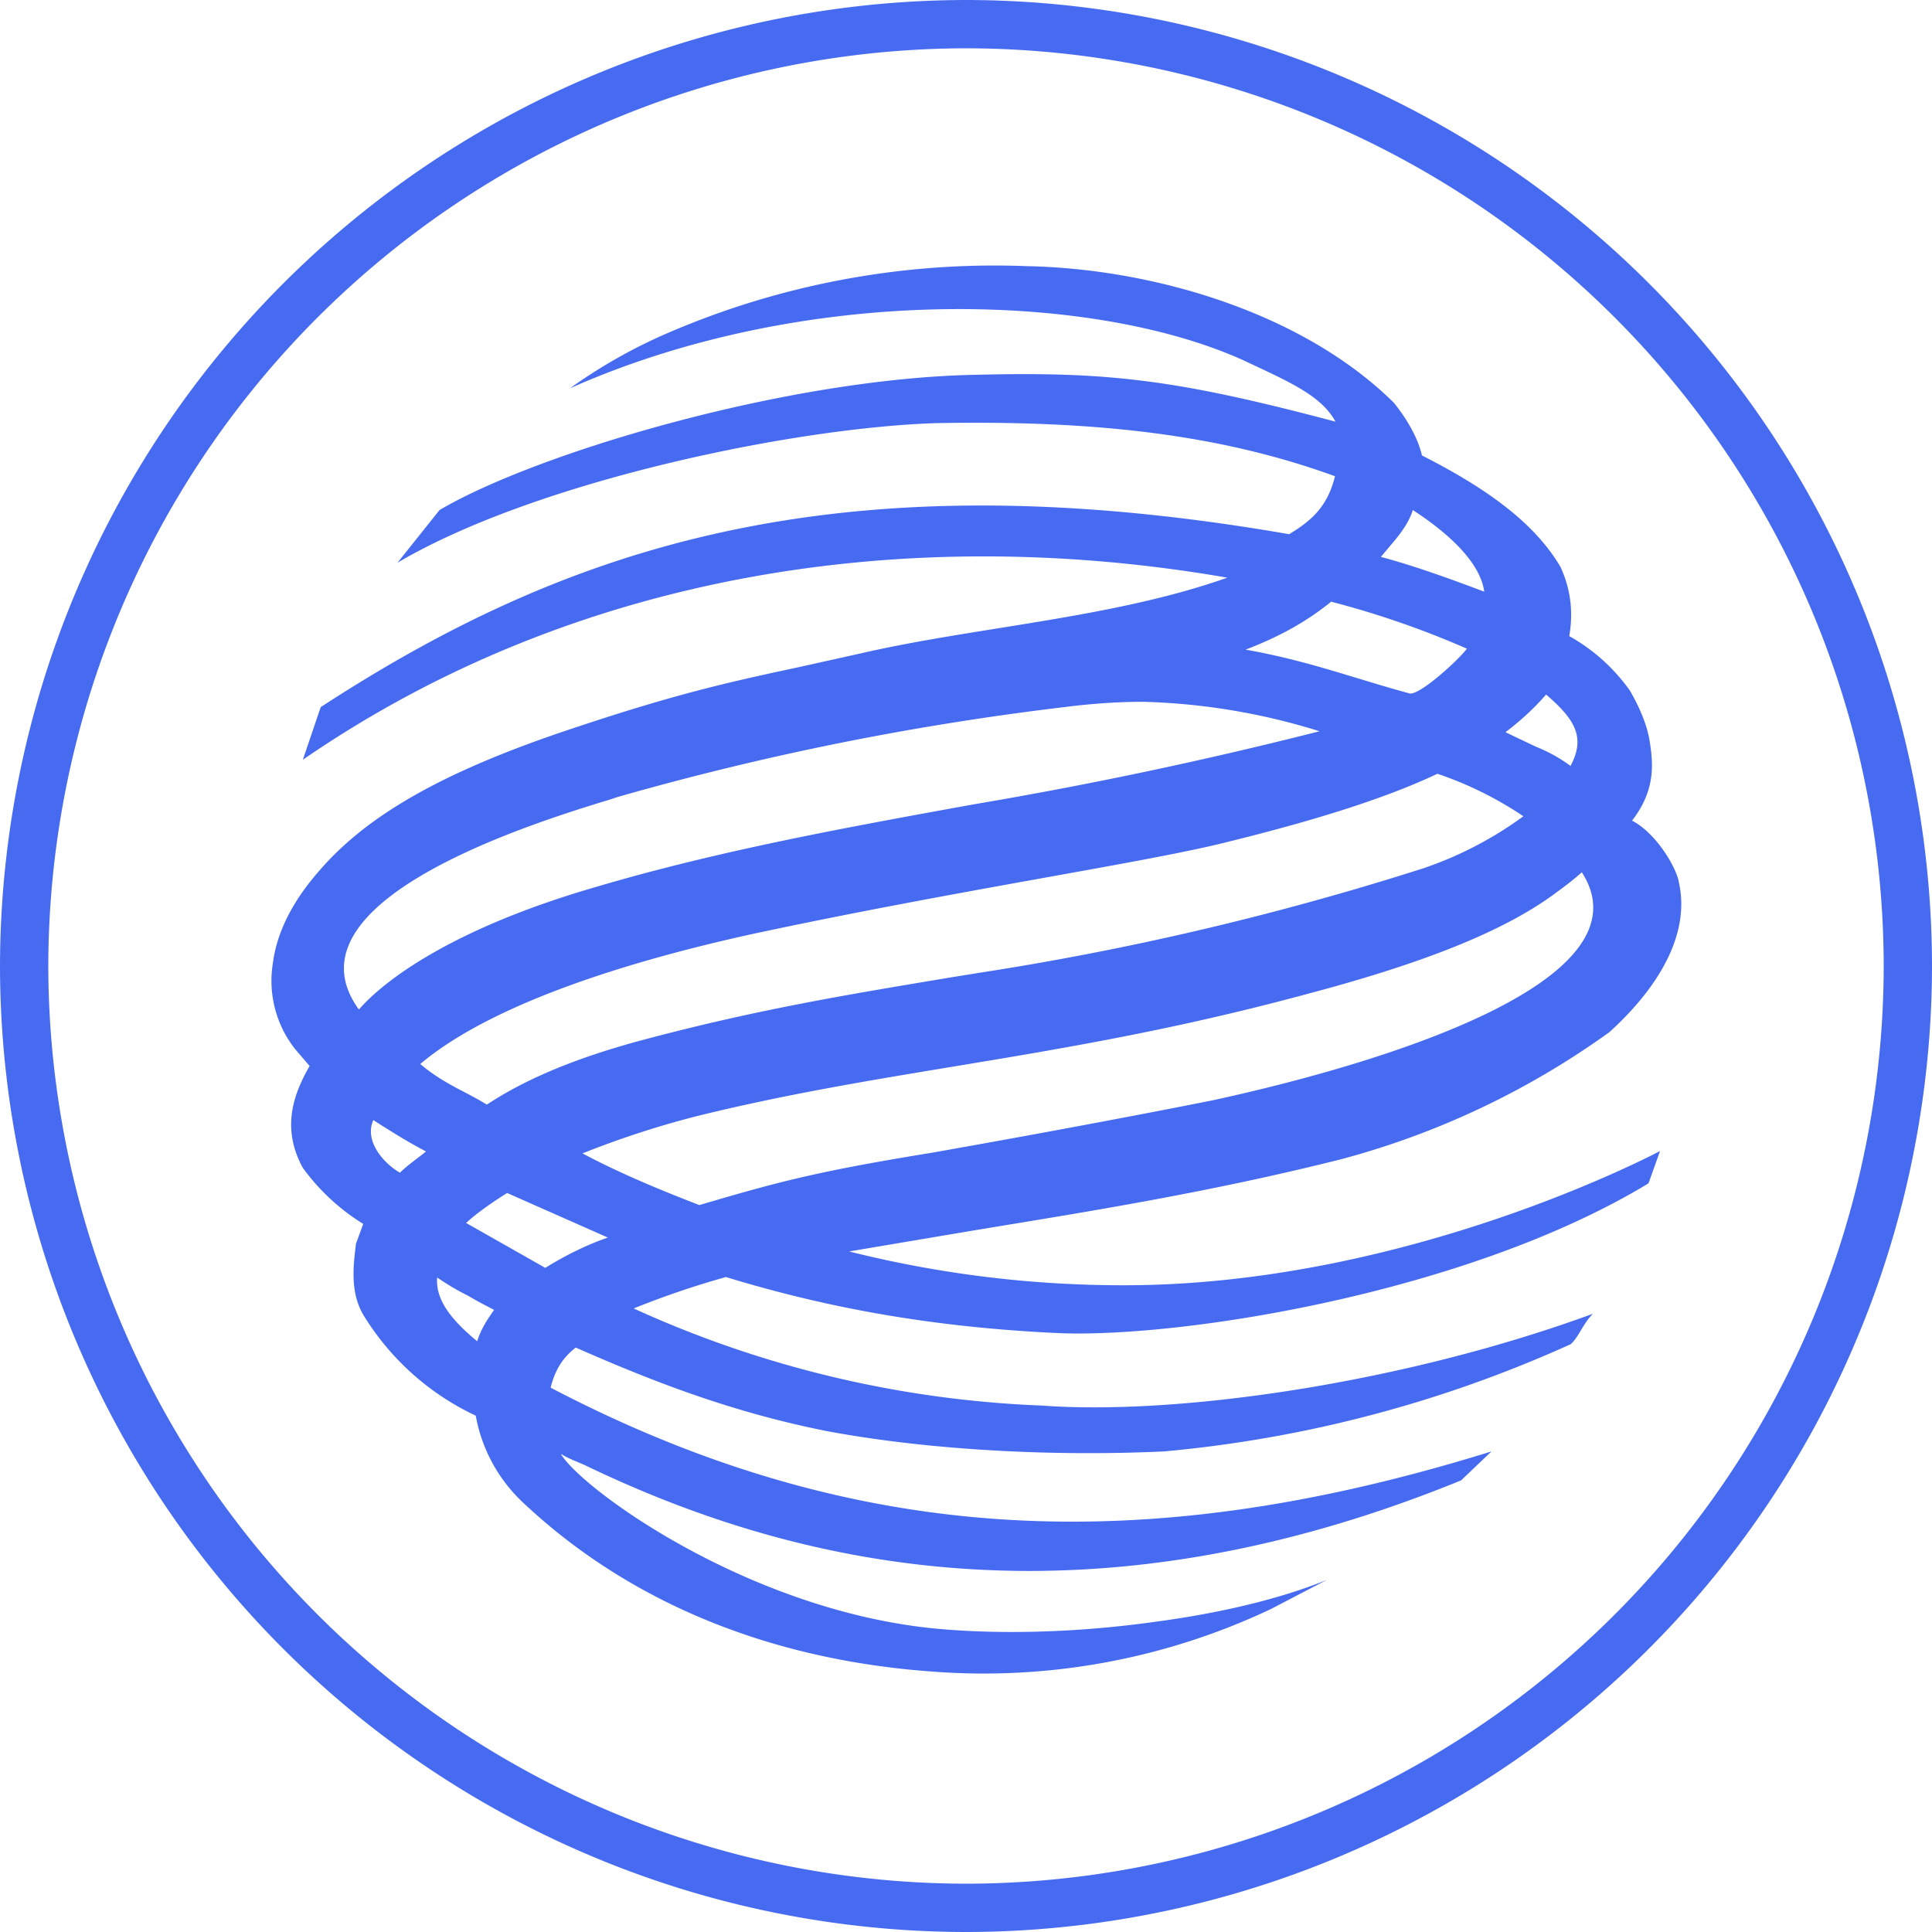 <svg xmlns="http://www.w3.org/2000/svg" width="40" height="40" fill="none"><path fill="#476BF0" fill-rule="evenodd" d="M0 20.01A20.03 20.03 0 0 1 20.02 0 20.02 20.02 0 0 1 40 20.01 20.02 20.02 0 0 1 20.02 40 20.02 20.02 0 0 1 0 20.01Zm1 0A19.03 19.03 0 0 0 20.02 39 19.02 19.02 0 0 0 39 20.01 19.02 19.02 0 0 0 20.02 1 19.03 19.03 0 0 0 1 20.01ZM25.7 7.44c-3.17-1.41-9.07-1.55-13.9.6a10.86 10.86 0 0 1 1.99-1.13 17.08 17.08 0 0 1 7.46-1.4c2.62.05 5.72.96 7.61 2.83.32.4.51.78.58 1.09 1.5.76 2.38 1.48 2.87 2.31.2.44.27.9.18 1.43.5.28.92.66 1.25 1.12.2.34.37.73.42 1.09.07.45.11.99-.37 1.61.5.26.92.97.97 1.28.25 1.12-.49 2.24-1.44 3.1A16.98 16.98 0 0 1 27.77 24c-2.78.7-5.34 1.1-7.58 1.47l-2.61.44a23.32 23.32 0 0 0 5.69.7c5.9 0 11.1-2.78 11.1-2.78l-.24.67c-3.74 2.27-9.68 3.21-12.23 3.1-2.57-.12-4.74-.51-6.87-1.16-.65.18-1.29.4-1.91.65a22.4 22.4 0 0 0 8.44 2.01c2.82.21 7.49-.46 11.42-1.9-.1.1-.16.2-.23.31-.07.12-.14.24-.23.32a26.09 26.09 0 0 1-8.42 2.22c-2.13.1-4.72 0-6.98-.42-1.95-.39-3.54-1-5.2-1.73-.3.23-.44.51-.52.83 6.5 3.4 12.56 3.47 19.48 1.32l-.63.6c-7.6 3.1-13.55 1.9-18.15-.32-.16-.07-.35-.14-.49-.23.44.74 3.96 3.3 7.89 3.63 1.42.12 3 .05 4.47-.16 1.34-.18 2.57-.48 3.5-.86l-1.15.6a13.9 13.9 0 0 1-6.99 1.3c-4.69-.33-7.33-2.4-8.5-3.5a3.25 3.25 0 0 1-.98-1.8 5.43 5.43 0 0 1-2.28-2.01c-.33-.49-.26-1.06-.2-1.55l.15-.41a4.43 4.43 0 0 1-1.25-1.16c-.46-.84-.18-1.55.14-2.11l-.3-.35a2.28 2.28 0 0 1-.46-1.78c.09-.7.46-1.34.95-1.9 1.01-1.18 2.63-2.1 5.38-3 2.1-.7 3.22-.94 4.57-1.23l1.26-.28c2.38-.55 5.23-.73 7.6-1.57-6.63-1.15-13.52-.1-19.14 3.77l.37-1.09c5.04-3.28 10.61-5.22 20.05-3.58.5-.3.8-.6.95-1.2C25.28 9 22.7 8.7 19.4 8.76c-2.96.09-8.3 1.2-11.17 2.89l.87-1.09c2-1.18 7.2-2.73 11.1-2.8 2.75-.07 4.17.1 7.45.97-.3-.55-.97-.83-1.97-1.3Zm5.03 4.81c-.09-.65-.83-1.27-1.48-1.69-.06.21-.22.45-.4.66l-.26.31c.71.19 1.45.46 2.14.72Zm-3.16.2c-.47.38-1 .7-1.78 1 1.3.23 2.26.6 3.37.9l.04.01c.24 0 1.03-.73 1.17-.93a18.72 18.72 0 0 0-2.8-.97Zm4.95 3.4c.3-.57.11-.94-.51-1.47-.26.3-.54.55-.84.78l.63.3c.25.1.49.23.72.4Zm-10.4-1.22a59.18 59.18 0 0 0-9.33 1.87l-.15.05c-1.44.44-6.86 2.08-5.21 4.35l.02-.02c.16-.18 1.3-1.48 4.9-2.52 2.54-.75 5.13-1.22 7.77-1.7a90.4 90.4 0 0 0 7.2-1.52 13.38 13.38 0 0 0-3.65-.61c-.47 0-.98.03-1.56.1Zm3.3 2.8c-1.64.42-5.62 1-9.9 1.92-1.34.3-5.02 1.16-6.82 2.68.29.24.52.37.76.5.19.1.39.2.62.34.74-.49 1.76-.95 3.27-1.35 2.37-.63 4.22-.93 6.31-1.28l.62-.1a60.5 60.5 0 0 0 9.18-2.16 7.66 7.66 0 0 0 2.08-1.08 7.44 7.44 0 0 0-1.78-.88c-.97.46-2.35.92-4.34 1.41Zm1.64 3.15c-4.95 1.34-8.53 1.52-12.6 2.52a19.16 19.16 0 0 0-2.4.78c.75.4 1.59.75 2.42 1.07 1.66-.49 2.45-.7 4.85-1.09l1.34-.24c1.27-.23 3.04-.56 4.44-.84 3.68-.8 9.07-2.5 7.64-4.72a6.06 6.06 0 0 1-.49.39c-1.09.83-2.82 1.5-5.2 2.13Zm-18.78 3.7c.16-.16.37-.3.54-.44-.38-.2-.63-.36-.92-.54l-.17-.11c-.19.42.19.88.55 1.09Zm4.3 1.34-2.08-.92c-.32.2-.62.41-.85.62l1.64.93c.4-.25.84-.47 1.3-.63Zm-2.7 2.15c.07-.23.18-.41.35-.65-.19-.1-.37-.19-.55-.3-.21-.1-.42-.23-.63-.37-.03.44.25.84.83 1.32Z" clip-rule="evenodd"/></svg>